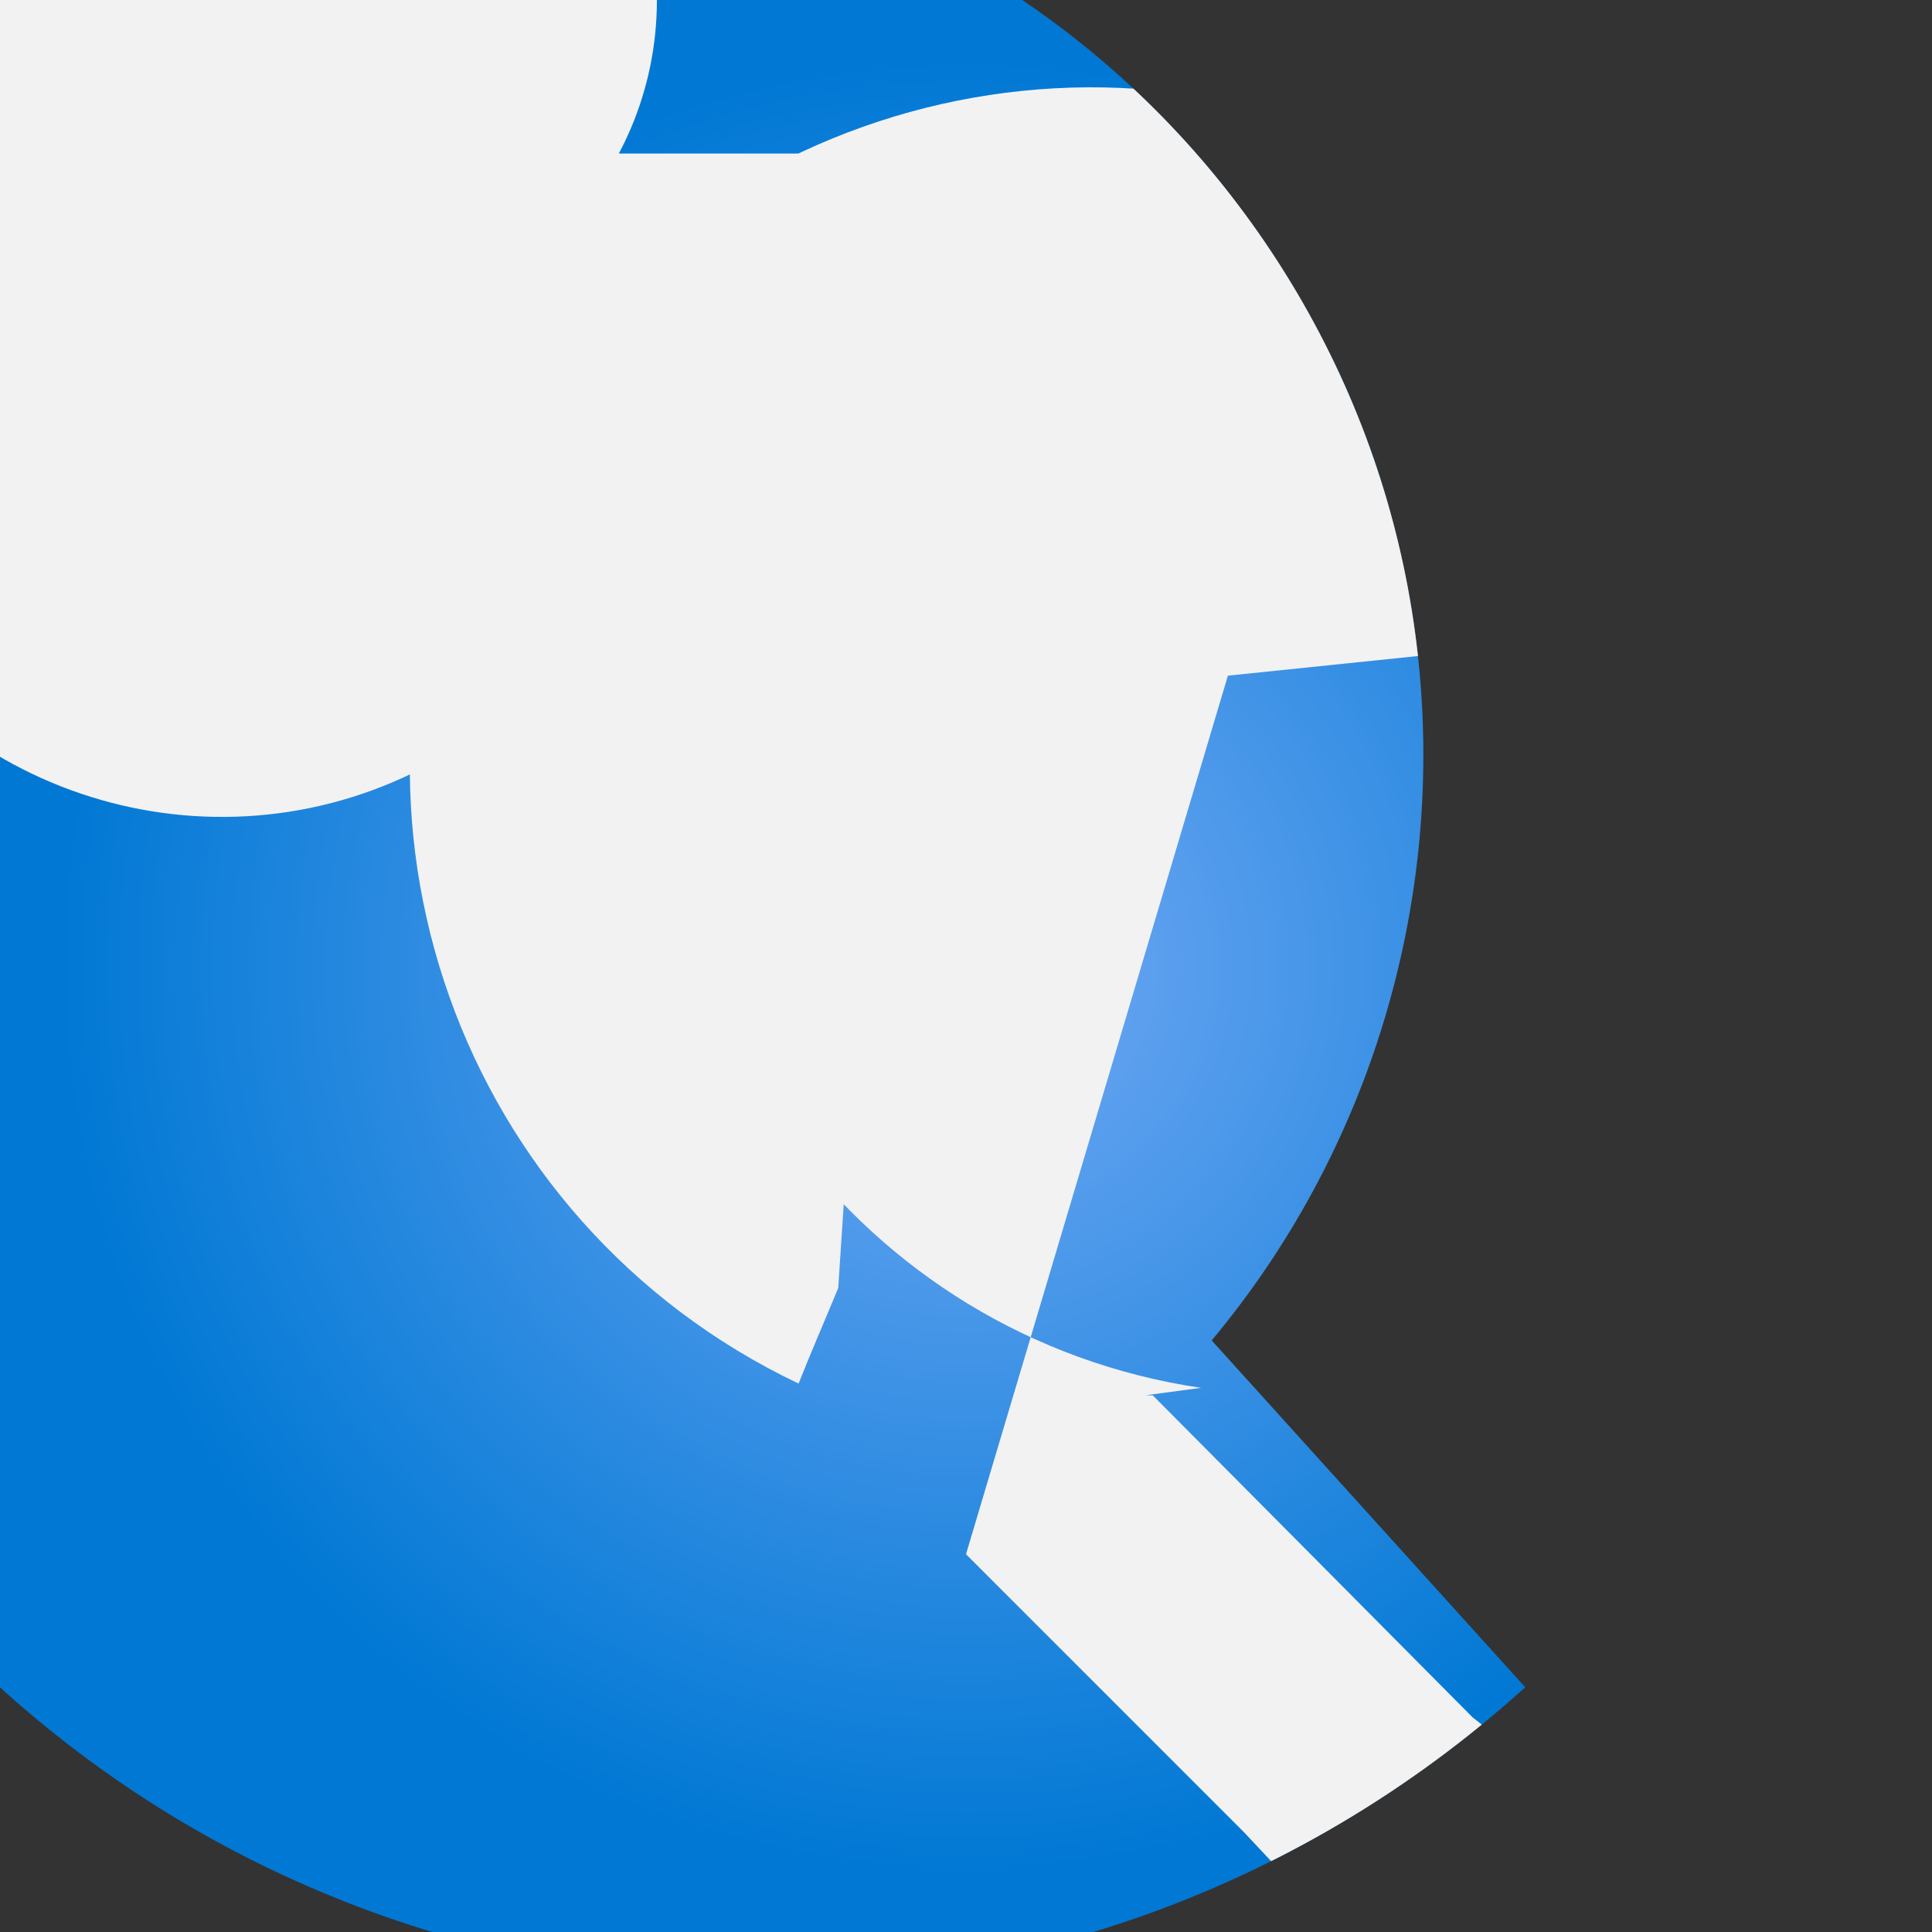 <?xml version="1.0" encoding="UTF-8"?>
<svg xmlns="http://www.w3.org/2000/svg" xmlns:xlink="http://www.w3.org/1999/xlink" width="70pt" height="70pt" viewBox="0 0 70 70" version="1.1">
<rect x="0" y="0" width="70" height="70" fill="#333333" stroke="none"/>
<defs>
<radialGradient id="radial0" gradientUnits="userSpaceOnUse" cx="9" cy="9" fx="9" fy="9" r="8.5" gradientTransform="matrix(3.889,0,0,3.889,0,0)">
<stop offset="0.18" style="stop-color:rgb(36.863%,62.745%,93.725%);stop-opacity:1;"/>
<stop offset="1" style="stop-color:rgb(0%,47.059%,83.137%);stop-opacity:1;"/>
</radialGradient>
<clipPath id="clip1">
  <path d="M 0 0 L 56 0 L 56 69 L 0 69 Z M 0 0 "/>
</clipPath>
<clipPath id="clip2">
  <path d="M 55.262 61.133 C 38.379 76.395 12.324 75.078 -2.938 58.195 C -18.195 41.316 -16.883 15.262 0 0 L 0.352 -0.234 C 15.57 -10.242 36.016 -6.051 46.074 9.137 C 56.129 24.328 52.004 44.785 36.848 54.891 C 21.691 64.996 1.219 60.934 -8.934 45.809 C -19.086 30.688 -15.09 10.199 0 0 "/>
</clipPath>
</defs>
<g id="surface1">
<path style=" stroke:none;fill-rule:nonzero;fill:url(#radial0);" d="M 55.262 61.133 C 38.379 76.395 12.324 75.078 -2.938 58.195 C -18.195 41.316 -16.883 15.262 0 0 L 0.352 -0.234 C 15.57 -10.242 36.016 -6.051 46.074 9.137 C 56.129 24.328 52.004 44.785 36.848 54.891 C 21.691 64.996 1.219 60.934 -8.934 45.809 C -19.086 30.688 -15.09 10.199 0 0 "/>
<g clip-path="url(#clip1)" clip-rule="nonzero">
<g clip-path="url(#clip2)" clip-rule="nonzero">
<path style=" stroke:none;fill-rule:nonzero;fill:rgb(94.902%,94.902%,94.902%);fill-opacity:1;" d="M 16.062 27.418 C 8.488 31.852 -1.242 29.309 -5.68 21.738 C -10.113 14.168 -7.57 4.434 0 0 L 23.801 0 C 23.801 6.57 18.473 11.898 11.898 11.898 C 5.328 11.898 0 6.57 0 0 C -0.281 -2.641 1.133 -5.168 3.527 -6.312 C 5.922 -7.457 8.777 -6.969 10.652 -5.094 C 12.531 -3.215 13.02 -0.359 11.875 2.035 C 10.73 4.43 8.199 5.844 5.562 5.562 L 32.82 5.562 C 32.898 5.531 32.98 5.531 33.055 5.562 L 30.371 46.668 C 29.906 47.793 29.398 48.961 28.934 50.129 C 16.625 44.273 11.395 29.555 17.246 17.246 C 23.102 4.941 37.82 -0.293 50.129 5.562 L 35 56.312 L 45.07 66.383 L 46.859 68.289 L 55.184 63.66 L 53.355 62.223 L 47.793 56.621 L 41.766 50.555 L 41.496 50.555 L 43.516 50.285 C 31.168 48.457 22.637 36.965 24.461 24.617 C 26.285 12.266 37.777 3.734 50.129 5.562 C 54.207 5.477 58.145 7.059 61.027 9.941 C 63.914 12.828 65.496 16.766 65.41 20.844 L 79.684 20.844 L 68.016 20.844 L 68.016 15.75 C 69.422 12.527 73.176 11.059 76.398 12.465 C 79.617 13.871 81.09 17.621 79.684 20.844 Z M 16.062 27.418 "/>
</g>
</g>
</g>
</svg>
